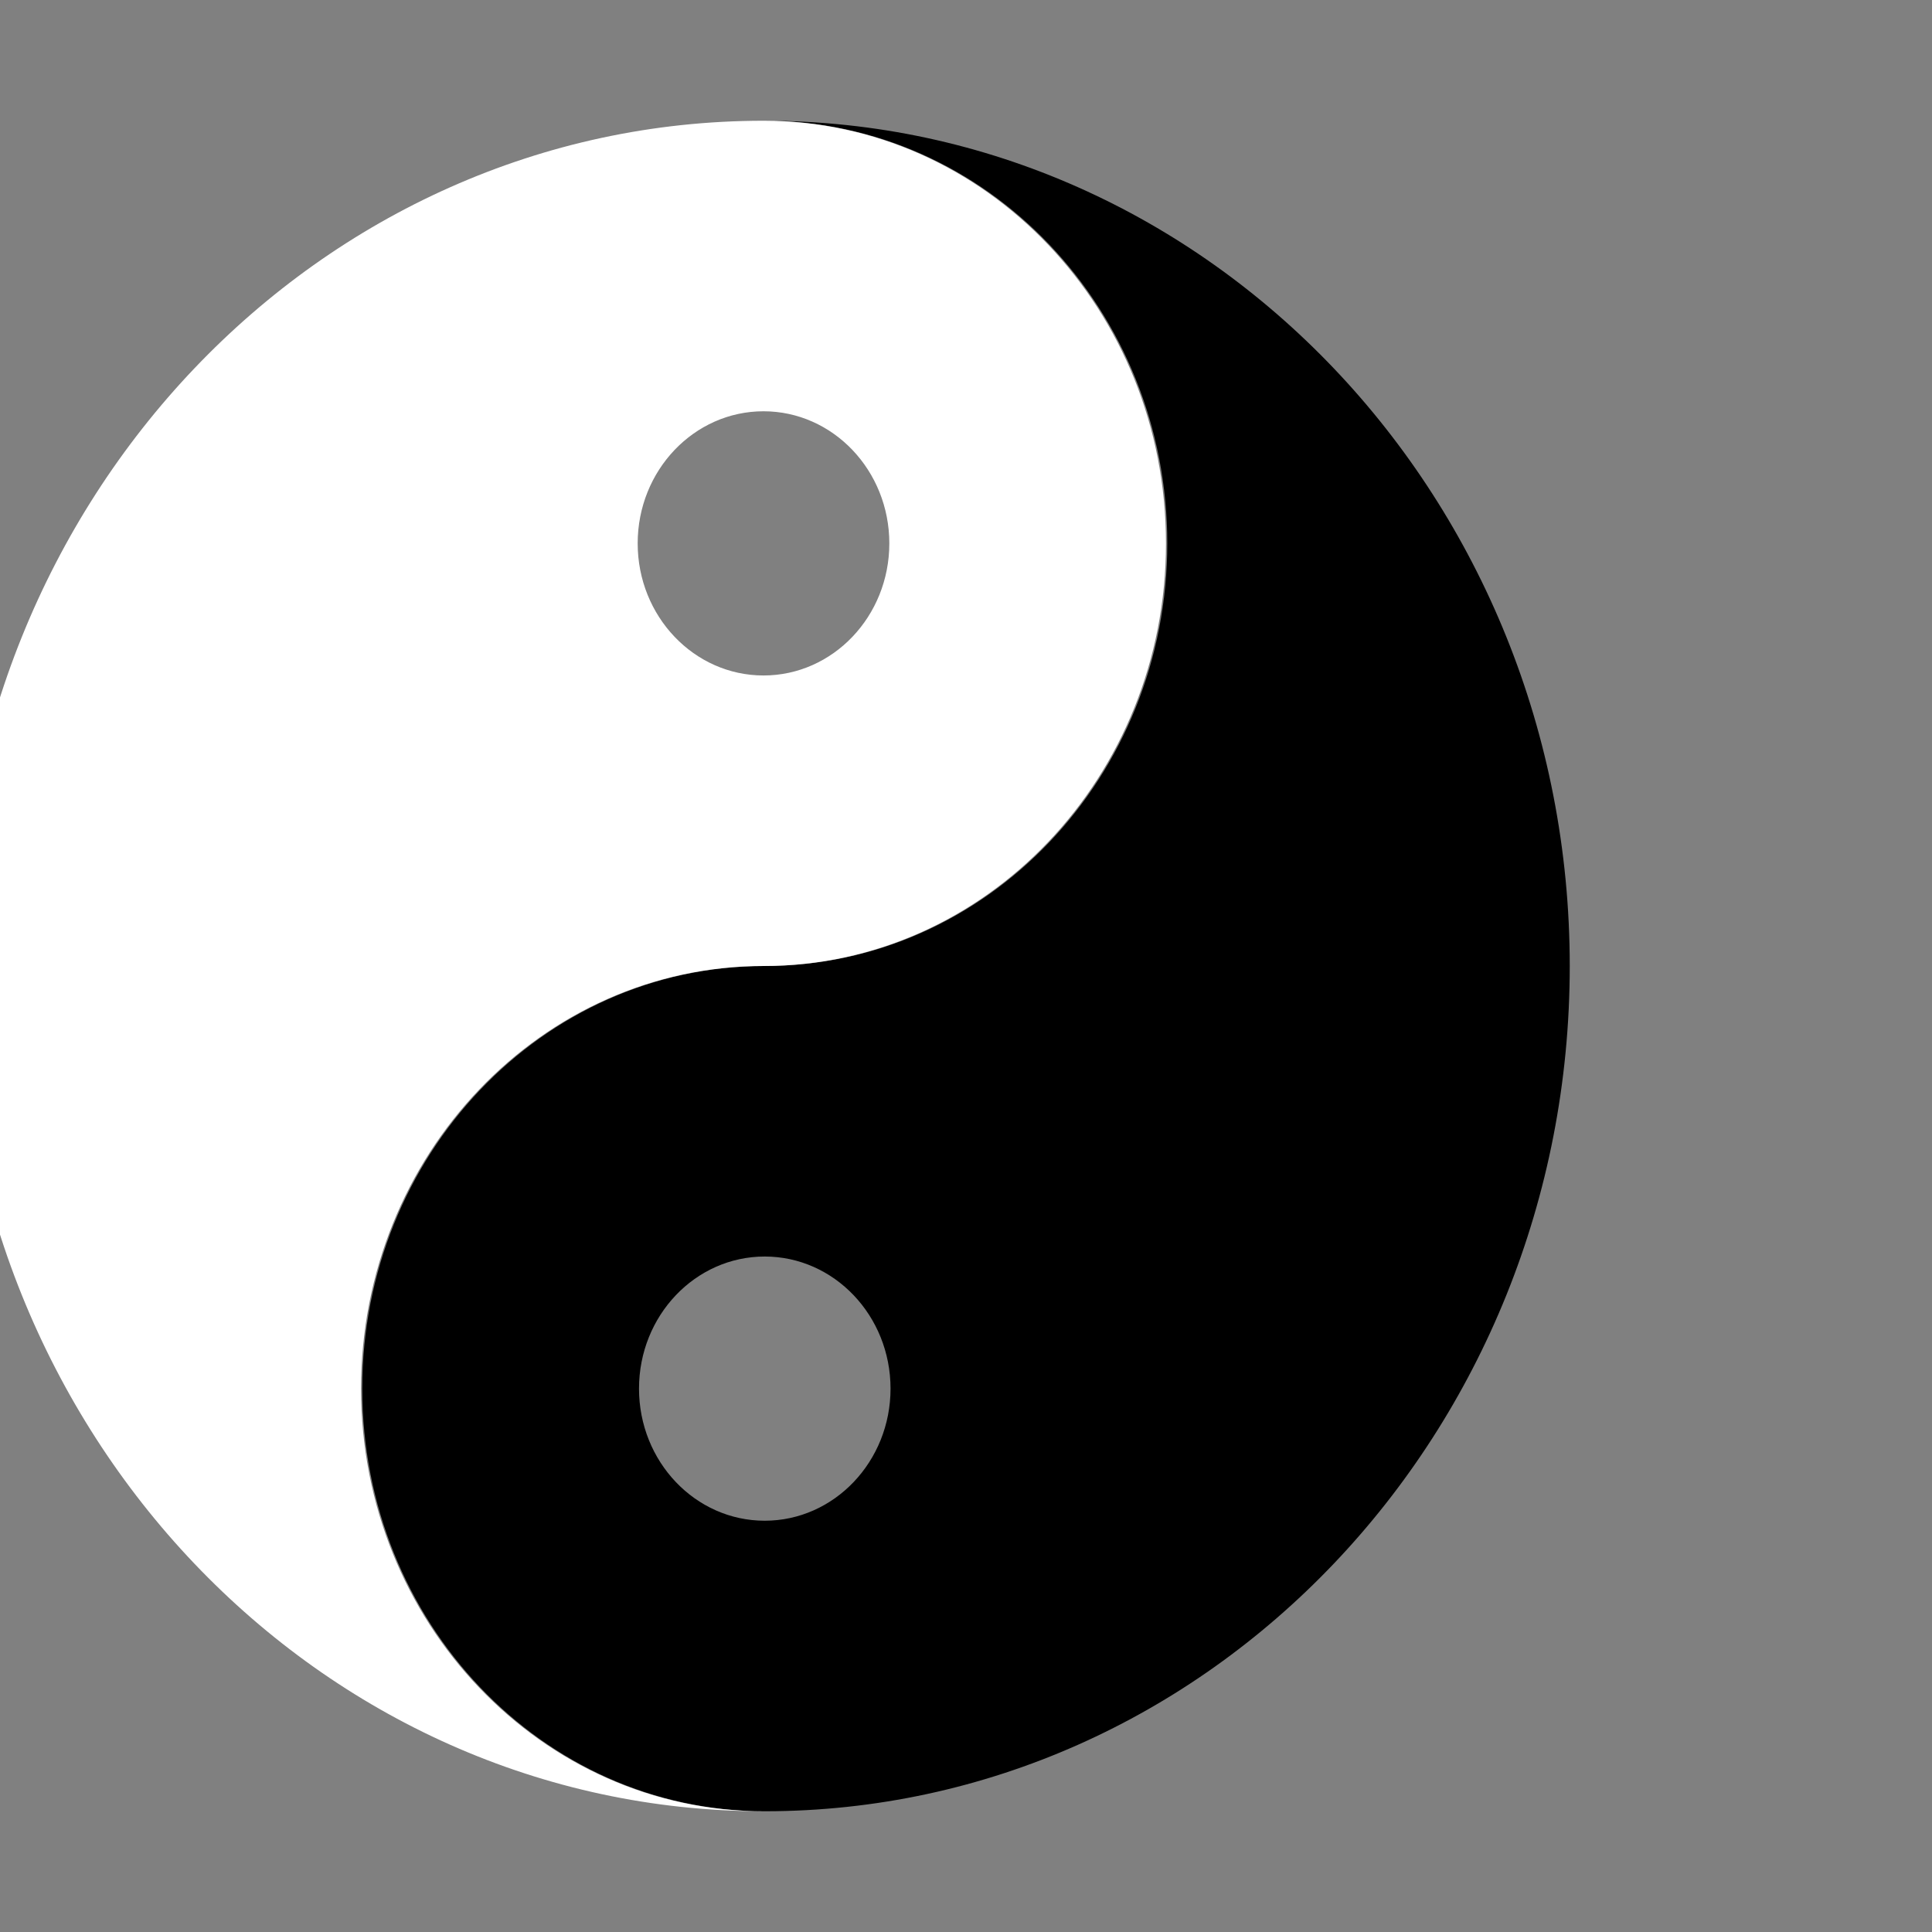 <svg width="16" height="16" viewBox="0 0 16 16" fill="none" xmlns="http://www.w3.org/2000/svg">
<rect x="0" y="0" width="16" height="16" fill="#808080" stroke="none"/>
<g clip-path="url(#clip0_384_41616)">
<path d="M6.333 15C10.013 15 13 11.864 13 8C13 4.136 10.013 1 6.333 1C8.173 1 9.667 2.568 9.667 4.5C9.667 6.432 8.173 8 6.333 8C4.493 8 3 9.568 3 11.5C3 13.432 4.493 15 6.333 15ZM6.333 12.594C5.758 12.594 5.292 12.104 5.292 11.5C5.292 10.896 5.758 10.406 6.333 10.406C6.908 10.406 7.375 10.896 7.375 11.5C7.375 12.104 6.908 12.594 6.333 12.594Z" fill="currentColor"/>
<path d="M6.323 15C4.483 15 2.99 13.432 2.99 11.5C2.99 9.568 4.483 8 6.323 8C8.163 8 9.656 6.432 9.656 4.5C9.656 2.568 8.163 1 6.323 1C2.643 1 -0.344 4.136 -0.344 8C-0.344 11.864 2.643 15 6.323 15ZM6.323 5.594C5.748 5.594 5.281 5.104 5.281 4.5C5.281 3.896 5.748 3.406 6.323 3.406C6.898 3.406 7.365 3.896 7.365 4.5C7.365 5.104 6.898 5.594 6.323 5.594Z" fill="white"/>
</g>
<defs>
<clipPath id="clip0_384_41616">
<rect width="16" height="16" fill="white"/>
</clipPath>
</defs>
</svg>
